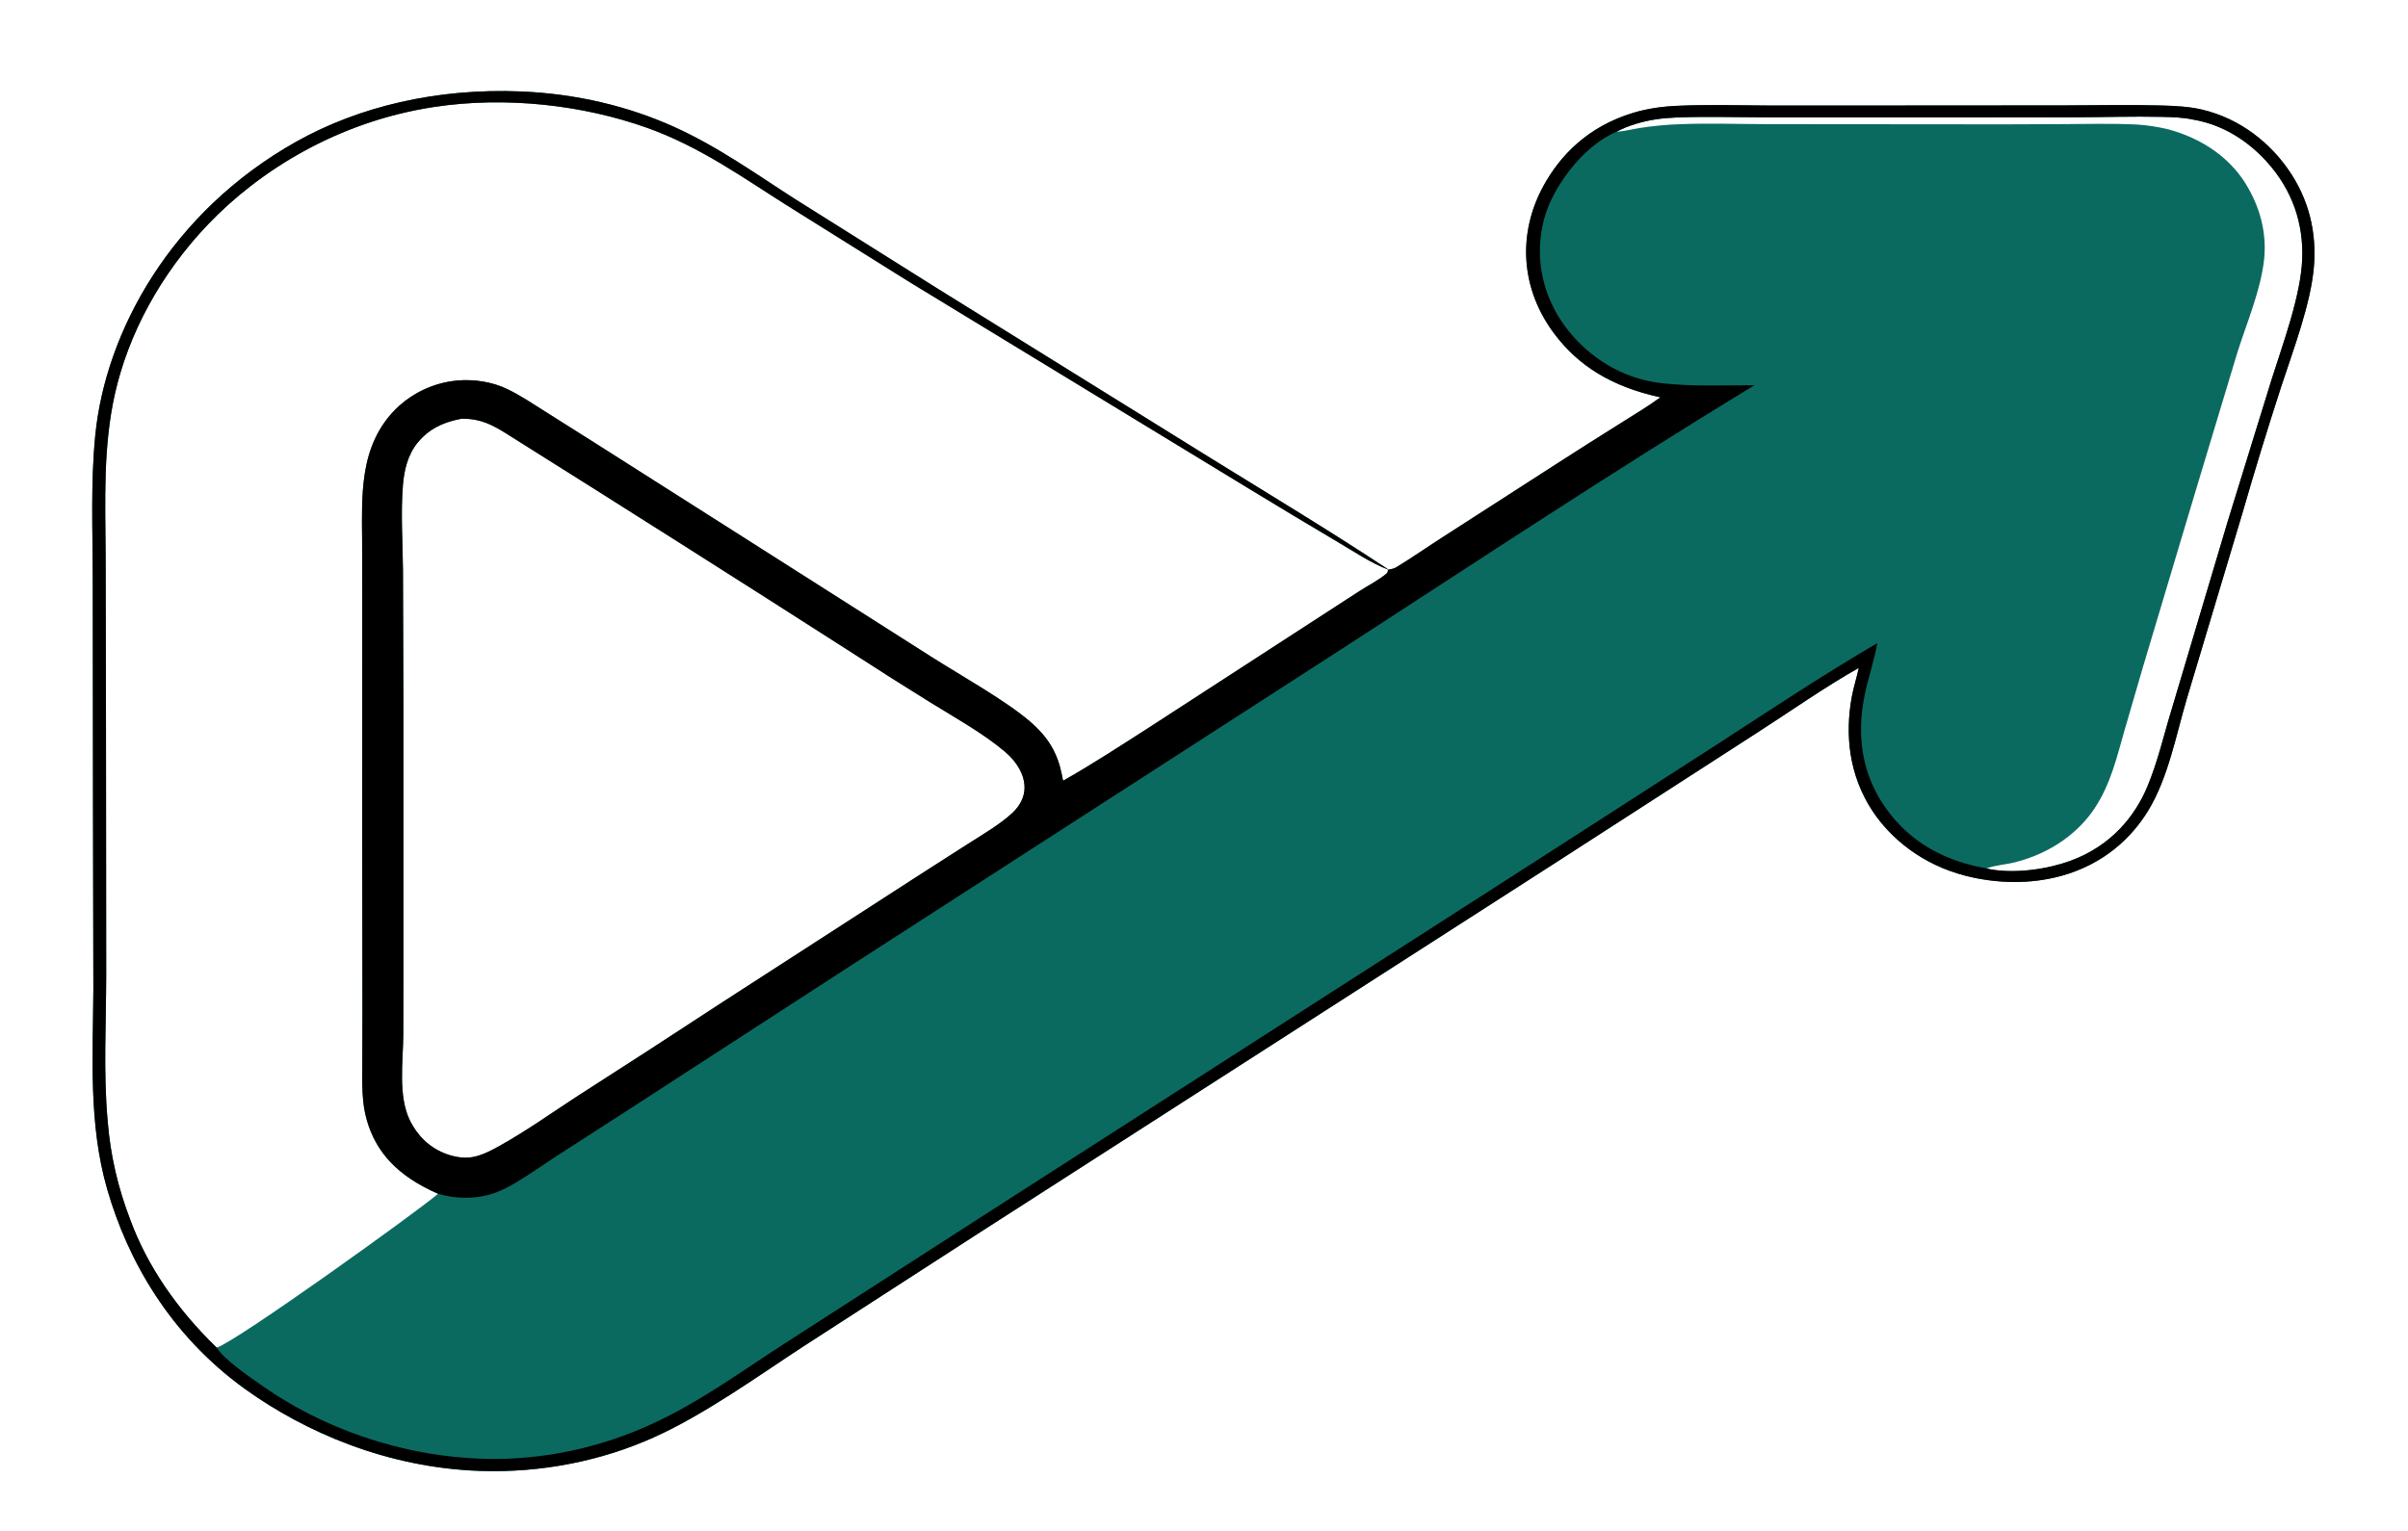 <?xml version="1.0" encoding="utf-8" ?><svg xmlns="http://www.w3.org/2000/svg" xmlns:xlink="http://www.w3.org/1999/xlink" width="5136" height="3266" viewBox="0 0 5136 3266"><path fill="#0A6A60" d="M3964.52 1425C3888.82 1468.01 3819.53 1517.14 3748.12 1563.06L3305.75 1848.49L2083.71 2633.46L1712.86 2873.05C1618.01 2935.02 1502.87 3018.17 1393.78 3067.05C1284.78 3115.9 1157.19 3143 1023.15 3138.29C825.78 3131.35 651.085 3055.77 523.375 2964.06C361.929 2848.12 272.188 2688.07 228.79 2537.86C188.328 2397.81 198.344 2253.07 199.132 2111.31L198.369 1723.7L197.867 1234.75C197.729 1133.06 193.149 1030.31 203.197 928.824C225.101 707.582 364.523 452.264 632.064 302.157C765.754 227.149 932.254 187.698 1111.11 195.101C1229.53 200.003 1340.17 226.768 1436.82 270.285C1532.52 313.373 1614.21 372.651 1696.71 425.324L2002.9 617.736L2584.44 978.827C2711.34 1057.29 2839.62 1134.68 2962.36 1215.81C2961.61 1215.53 2960.86 1215.26 2960.11 1214.97C2923.5 1200.87 2890.9 1178.48 2859.4 1159.99C2793.05 1120.74 2727.16 1081.17 2661.76 1041.28L1941.16 602.518L1679.42 438.773C1587.83 381.172 1493.7 313.085 1380.23 272.694C1243.7 224.094 1079.56 204.933 926.1 228.167C718.779 259.555 551.97 365.603 444.335 478.061C341.185 585.833 273.804 714.024 245.509 838.637C219.547 952.975 224.56 1068.62 225.283 1183.8L226.08 1555.92L226.515 2080.28C226.42 2183.92 220.218 2288.72 229.692 2392.19C235.228 2463.42 251.477 2534.15 278.217 2603.41C314.037 2700.18 376.284 2792.19 462.126 2875.27C504.371 2862.32 886.755 2587.46 934.438 2547.01C846.183 2508.5 801.875 2457.04 782.543 2390.49C771.262 2351.65 772.639 2312.06 772.721 2272.75L773.055 2158.59L772.521 1778.1L772.652 1278.9L772.344 1149.7C771.91 1102.91 770.825 1056.05 778.178 1009.43C785.995 959.867 805.603 907.523 851.102 866.134C879.845 839.988 922.637 817.069 973.598 812.037C1011.46 808.299 1051 815.199 1081.37 829.815C1110.84 843.995 1136.89 861.841 1163.17 878.316L1278.04 950.849L1614.97 1165.04L1990.13 1403.69C2053.25 1443.61 2143.72 1494.19 2195.64 1538.35C2237.33 1573.81 2255.57 1608.08 2264.61 1651.69L2267.45 1665.87C2330.56 1630.07 2389.89 1591.14 2449.54 1553.02L2759.85 1351.72L2900 1260.87C2918 1249.24 2943.06 1236.39 2957.76 1223.21C2960.31 1220.93 2960.17 1218.33 2960.44 1215.67C2961.28 1215.52 2962.12 1215.37 2962.95 1215.21C2968.75 1214.08 2973.72 1212.98 2978.17 1210.28C3012.58 1189.37 3045.03 1166.65 3078.55 1145.1L3321.08 988.969C3366.55 959.653 3412.39 930.568 3458.59 901.716C3486.54 884.048 3515.68 866.654 3541.48 847.696C3434.95 824.621 3366.53 778.926 3317.5 715.183C3242.34 617.446 3236.18 497.66 3292.69 395.417C3327.36 332.683 3385.77 270.182 3483.54 240.712C3514.15 231.487 3545.52 227.164 3579.19 225.667C3643.61 222.802 3709.11 224.822 3773.65 225.16L4028.48 225.12L4402.02 224.866C4471.45 224.78 4541.56 223.098 4610.9 225.07C4639.23 225.876 4669.55 227.421 4696.36 233.732C4782.31 253.967 4843.01 308.524 4879.25 359.715C4925.69 425.33 4941.16 497.036 4935.37 568.481C4928.93 647.929 4891.09 746.811 4865.16 826.144C4835.98 916.073 4808.38 1006.21 4782.36 1096.53L4664.1 1491.3C4641.85 1566.2 4624.76 1659.14 4581.94 1729.4C4547.01 1786.72 4488.2 1843.35 4396.67 1868.71C4330.8 1886.96 4258.63 1885.42 4192.48 1868.54C4099.17 1844.75 4032.22 1788.24 3994.16 1730.8C3943.73 1654.68 3934.79 1568.23 3949.63 1486.82C3953.41 1466.08 3960.28 1445.67 3964.52 1425ZM4237.22 1852.75C4240.28 1853.64 4243.34 1854.43 4246.6 1854.98C4301.48 1864.2 4368.29 1854.14 4416.39 1836.45C4504.64 1804.01 4554.41 1739.43 4579.77 1678.99C4602.54 1624.71 4615.01 1568.25 4632.05 1513.11L4751.36 1112.77L4844.91 810.1C4869.65 732.095 4907.5 630.158 4910.38 552.228C4913.06 479.494 4891.33 406.678 4833.23 343.33C4798.71 305.689 4746.49 266.719 4677.46 255.156C4656.62 250.466 4632.91 249.825 4610.99 249.335C4549.71 247.963 4487.85 250.035 4426.5 250.222L4060.54 250.389L3760.58 250.3C3699.16 250.133 3637.16 248.31 3575.83 250.67C3545.43 251.839 3517.61 255.609 3490.03 264.027C3475 268.614 3460.29 274.105 3447.82 281.178C3463.9 280.248 3482.24 275.436 3498.1 272.936C3526 268.645 3554.44 265.975 3583.09 264.958C3645.8 262.457 3709.94 264.847 3772.84 264.881L4147.45 265.175C4230.41 265.473 4313.38 265.357 4396.35 264.829C4449.3 264.589 4503.04 263.125 4555.87 265.61C4579.16 266.706 4600.95 270.623 4622.95 275.411C4701.56 296.534 4755.53 338.901 4787.51 388.374C4820.89 440.853 4835.1 497.467 4829.05 553.946C4821.61 620.403 4792.43 687.495 4771.83 752.82L4681.95 1050.99L4570.7 1423.12L4531.14 1559.04C4515.21 1614.37 4502.33 1671.82 4467.95 1723.98C4435.22 1773.64 4378.54 1819.13 4298.19 1839.63C4279.04 1844.52 4254.79 1846.11 4237.22 1852.75ZM1540.47 2138.51L1955.78 1870.21L2064.95 1800.26C2097.53 1779.51 2132.75 1758.97 2159.01 1734.73C2176.38 1718.51 2185.53 1699.3 2185.26 1679.67C2184.96 1652.49 2168.92 1625.29 2143.4 1603.69C2097.68 1565 2037.69 1531.51 1983.15 1497.88C1928.47 1464 1874.42 1429.71 1821 1395.03C1574.54 1237.09 1326.78 1079.97 1077.74 923.677C1051.43 907.484 1025.63 893.098 986.847 893.419L983.656 893.464C940.272 901.621 912.75 918.053 891.754 943.19C869.028 970.397 861.829 1004.72 859.391 1035.05C854.552 1095.22 858.905 1156.47 859.495 1216.73L860.401 1518.67L860.421 2041.19L860.176 2207.05C859.899 2264.09 848.182 2339.11 875.155 2392.36C889 2419.69 913.784 2449.21 955.149 2463.23C971.352 2468.71 990.49 2471.99 1008.56 2468.59C1028.97 2464.75 1048.54 2454.31 1064.31 2445.52C1123.97 2412.28 1177.7 2373.67 1233.26 2337.63C1336.31 2271.66 1438.71 2205.29 1540.47 2138.51Z"/><path fill="#E2E2E2" fill-opacity="0.016" d="M3447.82 281.178C3460.29 274.105 3475 268.614 3490.03 264.027C3517.61 255.609 3545.43 251.839 3575.83 250.67C3637.16 248.31 3699.16 250.133 3760.58 250.3L4060.54 250.389L4426.5 250.222C4487.85 250.035 4549.71 247.963 4610.99 249.335C4632.91 249.825 4656.62 250.466 4677.46 255.156C4667.07 255.693 4633.88 254.242 4628.22 257.659C4626.86 261.964 4626.19 265.061 4626.91 269.499L4625.28 271.635C4623.28 274.3 4623.89 273.193 4622.95 275.411C4600.95 270.623 4579.16 266.706 4555.87 265.61C4503.04 263.125 4449.3 264.589 4396.35 264.829C4313.38 265.357 4230.41 265.473 4147.45 265.175L3772.84 264.881C3709.94 264.847 3645.8 262.457 3583.09 264.958C3554.44 265.975 3526 268.645 3498.1 272.936C3482.24 275.436 3463.9 280.248 3447.82 281.178Z"/><path d="M3964.52 1425C3888.82 1468.01 3819.53 1517.14 3748.12 1563.06L3305.75 1848.49L2083.71 2633.46L1712.86 2873.05C1618.01 2935.02 1502.87 3018.17 1393.78 3067.05C1284.78 3115.9 1157.19 3143 1023.15 3138.29C825.78 3131.35 651.085 3055.77 523.375 2964.06C361.929 2848.12 272.188 2688.07 228.79 2537.86C188.328 2397.81 198.344 2253.07 199.132 2111.31L198.369 1723.7L197.867 1234.75C197.729 1133.06 193.149 1030.31 203.197 928.824C225.101 707.582 364.523 452.264 632.064 302.157C765.754 227.149 932.254 187.698 1111.11 195.101C1229.53 200.003 1340.17 226.768 1436.82 270.285C1532.52 313.373 1614.21 372.651 1696.71 425.324L2002.9 617.736L2584.44 978.827C2711.34 1057.29 2839.62 1134.68 2962.36 1215.81C2961.61 1215.53 2960.86 1215.26 2960.11 1214.97C2923.5 1200.87 2890.9 1178.48 2859.4 1159.99C2793.05 1120.74 2727.16 1081.17 2661.76 1041.28L1941.16 602.518L1679.42 438.773C1587.83 381.172 1493.7 313.085 1380.23 272.694C1243.7 224.094 1079.56 204.933 926.1 228.167C718.779 259.555 551.97 365.603 444.335 478.061C341.185 585.833 273.804 714.024 245.509 838.637C219.547 952.975 224.56 1068.62 225.283 1183.8L226.08 1555.92L226.515 2080.28C226.42 2183.92 220.218 2288.72 229.692 2392.19C235.228 2463.42 251.477 2534.15 278.217 2603.41C314.037 2700.18 376.284 2792.19 462.126 2875.27C478.548 2901.13 530.478 2936.37 560.931 2957.72C682.514 3042.96 849.479 3107.44 1033.69 3112.51C1161.97 3116.04 1285.73 3086.28 1388.72 3038.97C1493.78 2990.7 1580.82 2926.23 1671.52 2867.75L2096.28 2594.22L3315.14 1811.82L3675.02 1580.02C3783.04 1509.89 3890.52 1438.63 4004.05 1372.09C3997.63 1408.71 3985.14 1445.11 3977.42 1481.67C3957.88 1574.2 3971.14 1670.88 4045.5 1753.22C4088.85 1801.24 4151.73 1838.28 4237.22 1852.75C4240.28 1853.64 4243.34 1854.43 4246.6 1854.98C4301.48 1864.2 4368.29 1854.14 4416.39 1836.45C4504.64 1804.01 4554.41 1739.43 4579.77 1678.99C4602.54 1624.71 4615.01 1568.25 4632.05 1513.11L4751.36 1112.77L4844.91 810.1C4869.65 732.095 4907.5 630.158 4910.38 552.228C4913.06 479.494 4891.33 406.678 4833.23 343.33C4798.71 305.689 4746.49 266.719 4677.46 255.156C4656.62 250.466 4632.91 249.825 4610.99 249.335C4549.71 247.963 4487.85 250.035 4426.5 250.222L4060.54 250.389L3760.58 250.3C3699.16 250.133 3637.16 248.31 3575.83 250.67C3545.43 251.839 3517.61 255.609 3490.03 264.027C3475 268.614 3460.29 274.105 3447.82 281.178C3371.33 313.91 3313.19 402.61 3296.23 457.714C3267.4 551.416 3290.61 658.542 3375.74 738.526C3415.58 775.955 3471.4 809.069 3543.37 817.467C3607.37 824.934 3676.96 821.925 3741.93 821.938C3442.91 1003.97 3155.31 1194.27 2865.5 1382.22L1814.98 2060L1322.86 2379.1L1183.64 2468.79C1151.55 2489.77 1120.13 2512.61 1085.28 2531.69C1058.06 2546.6 1027.55 2556.06 990.724 2555.54C971.246 2555.16 952.094 2552.26 934.438 2547.01C846.183 2508.5 801.875 2457.04 782.543 2390.49C771.262 2351.65 772.639 2312.06 772.721 2272.75L773.055 2158.59L772.521 1778.1L772.652 1278.9L772.344 1149.7C771.91 1102.91 770.825 1056.05 778.178 1009.43C785.995 959.867 805.603 907.523 851.102 866.134C879.845 839.988 922.637 817.069 973.598 812.037C1011.46 808.299 1051 815.199 1081.37 829.815C1110.84 843.995 1136.89 861.841 1163.17 878.316L1278.04 950.849L1614.97 1165.04L1990.13 1403.69C2053.25 1443.61 2143.72 1494.19 2195.64 1538.35C2237.33 1573.81 2255.57 1608.08 2264.61 1651.69L2267.45 1665.87C2330.56 1630.07 2389.89 1591.14 2449.54 1553.02L2759.85 1351.72L2900 1260.87C2918 1249.24 2943.06 1236.39 2957.76 1223.21C2960.31 1220.93 2960.17 1218.33 2960.44 1215.67C2961.28 1215.52 2962.12 1215.37 2962.95 1215.21C2968.75 1214.08 2973.72 1212.98 2978.17 1210.28C3012.58 1189.37 3045.03 1166.65 3078.55 1145.1L3321.08 988.969C3366.55 959.653 3412.39 930.568 3458.59 901.716C3486.54 884.048 3515.68 866.654 3541.48 847.696C3434.95 824.621 3366.53 778.926 3317.5 715.183C3242.34 617.446 3236.18 497.66 3292.69 395.417C3327.36 332.683 3385.77 270.182 3483.54 240.712C3514.15 231.487 3545.52 227.164 3579.19 225.667C3643.61 222.802 3709.11 224.822 3773.65 225.16L4028.48 225.12L4402.02 224.866C4471.45 224.78 4541.56 223.098 4610.9 225.07C4639.23 225.876 4669.55 227.421 4696.36 233.732C4782.31 253.967 4843.01 308.524 4879.25 359.715C4925.69 425.33 4941.16 497.036 4935.37 568.481C4928.93 647.929 4891.09 746.811 4865.16 826.144C4835.98 916.073 4808.38 1006.21 4782.36 1096.53L4664.1 1491.3C4641.85 1566.2 4624.76 1659.14 4581.94 1729.4C4547.01 1786.72 4488.2 1843.35 4396.67 1868.71C4330.8 1886.96 4258.63 1885.42 4192.48 1868.54C4099.17 1844.75 4032.22 1788.24 3994.16 1730.8C3943.73 1654.68 3934.79 1568.23 3949.63 1486.82C3953.41 1466.08 3960.28 1445.67 3964.52 1425ZM1540.47 2138.51L1955.78 1870.21L2064.95 1800.26C2097.53 1779.51 2132.75 1758.97 2159.01 1734.73C2176.38 1718.51 2185.53 1699.3 2185.26 1679.67C2184.96 1652.49 2168.92 1625.29 2143.4 1603.69C2097.68 1565 2037.69 1531.51 1983.15 1497.88C1928.47 1464 1874.42 1429.71 1821 1395.03C1574.54 1237.09 1326.78 1079.97 1077.74 923.677C1051.43 907.484 1025.63 893.098 986.847 893.419L983.656 893.464C940.272 901.621 912.75 918.053 891.754 943.19C869.028 970.397 861.829 1004.72 859.391 1035.05C854.552 1095.22 858.905 1156.47 859.495 1216.73L860.401 1518.67L860.421 2041.19L860.176 2207.05C859.899 2264.09 848.182 2339.11 875.155 2392.36C889 2419.69 913.784 2449.21 955.149 2463.23C971.352 2468.71 990.49 2471.99 1008.56 2468.59C1028.97 2464.75 1048.54 2454.31 1064.31 2445.52C1123.97 2412.28 1177.7 2373.67 1233.26 2337.63C1336.31 2271.66 1438.71 2205.29 1540.47 2138.51Z"/></svg>